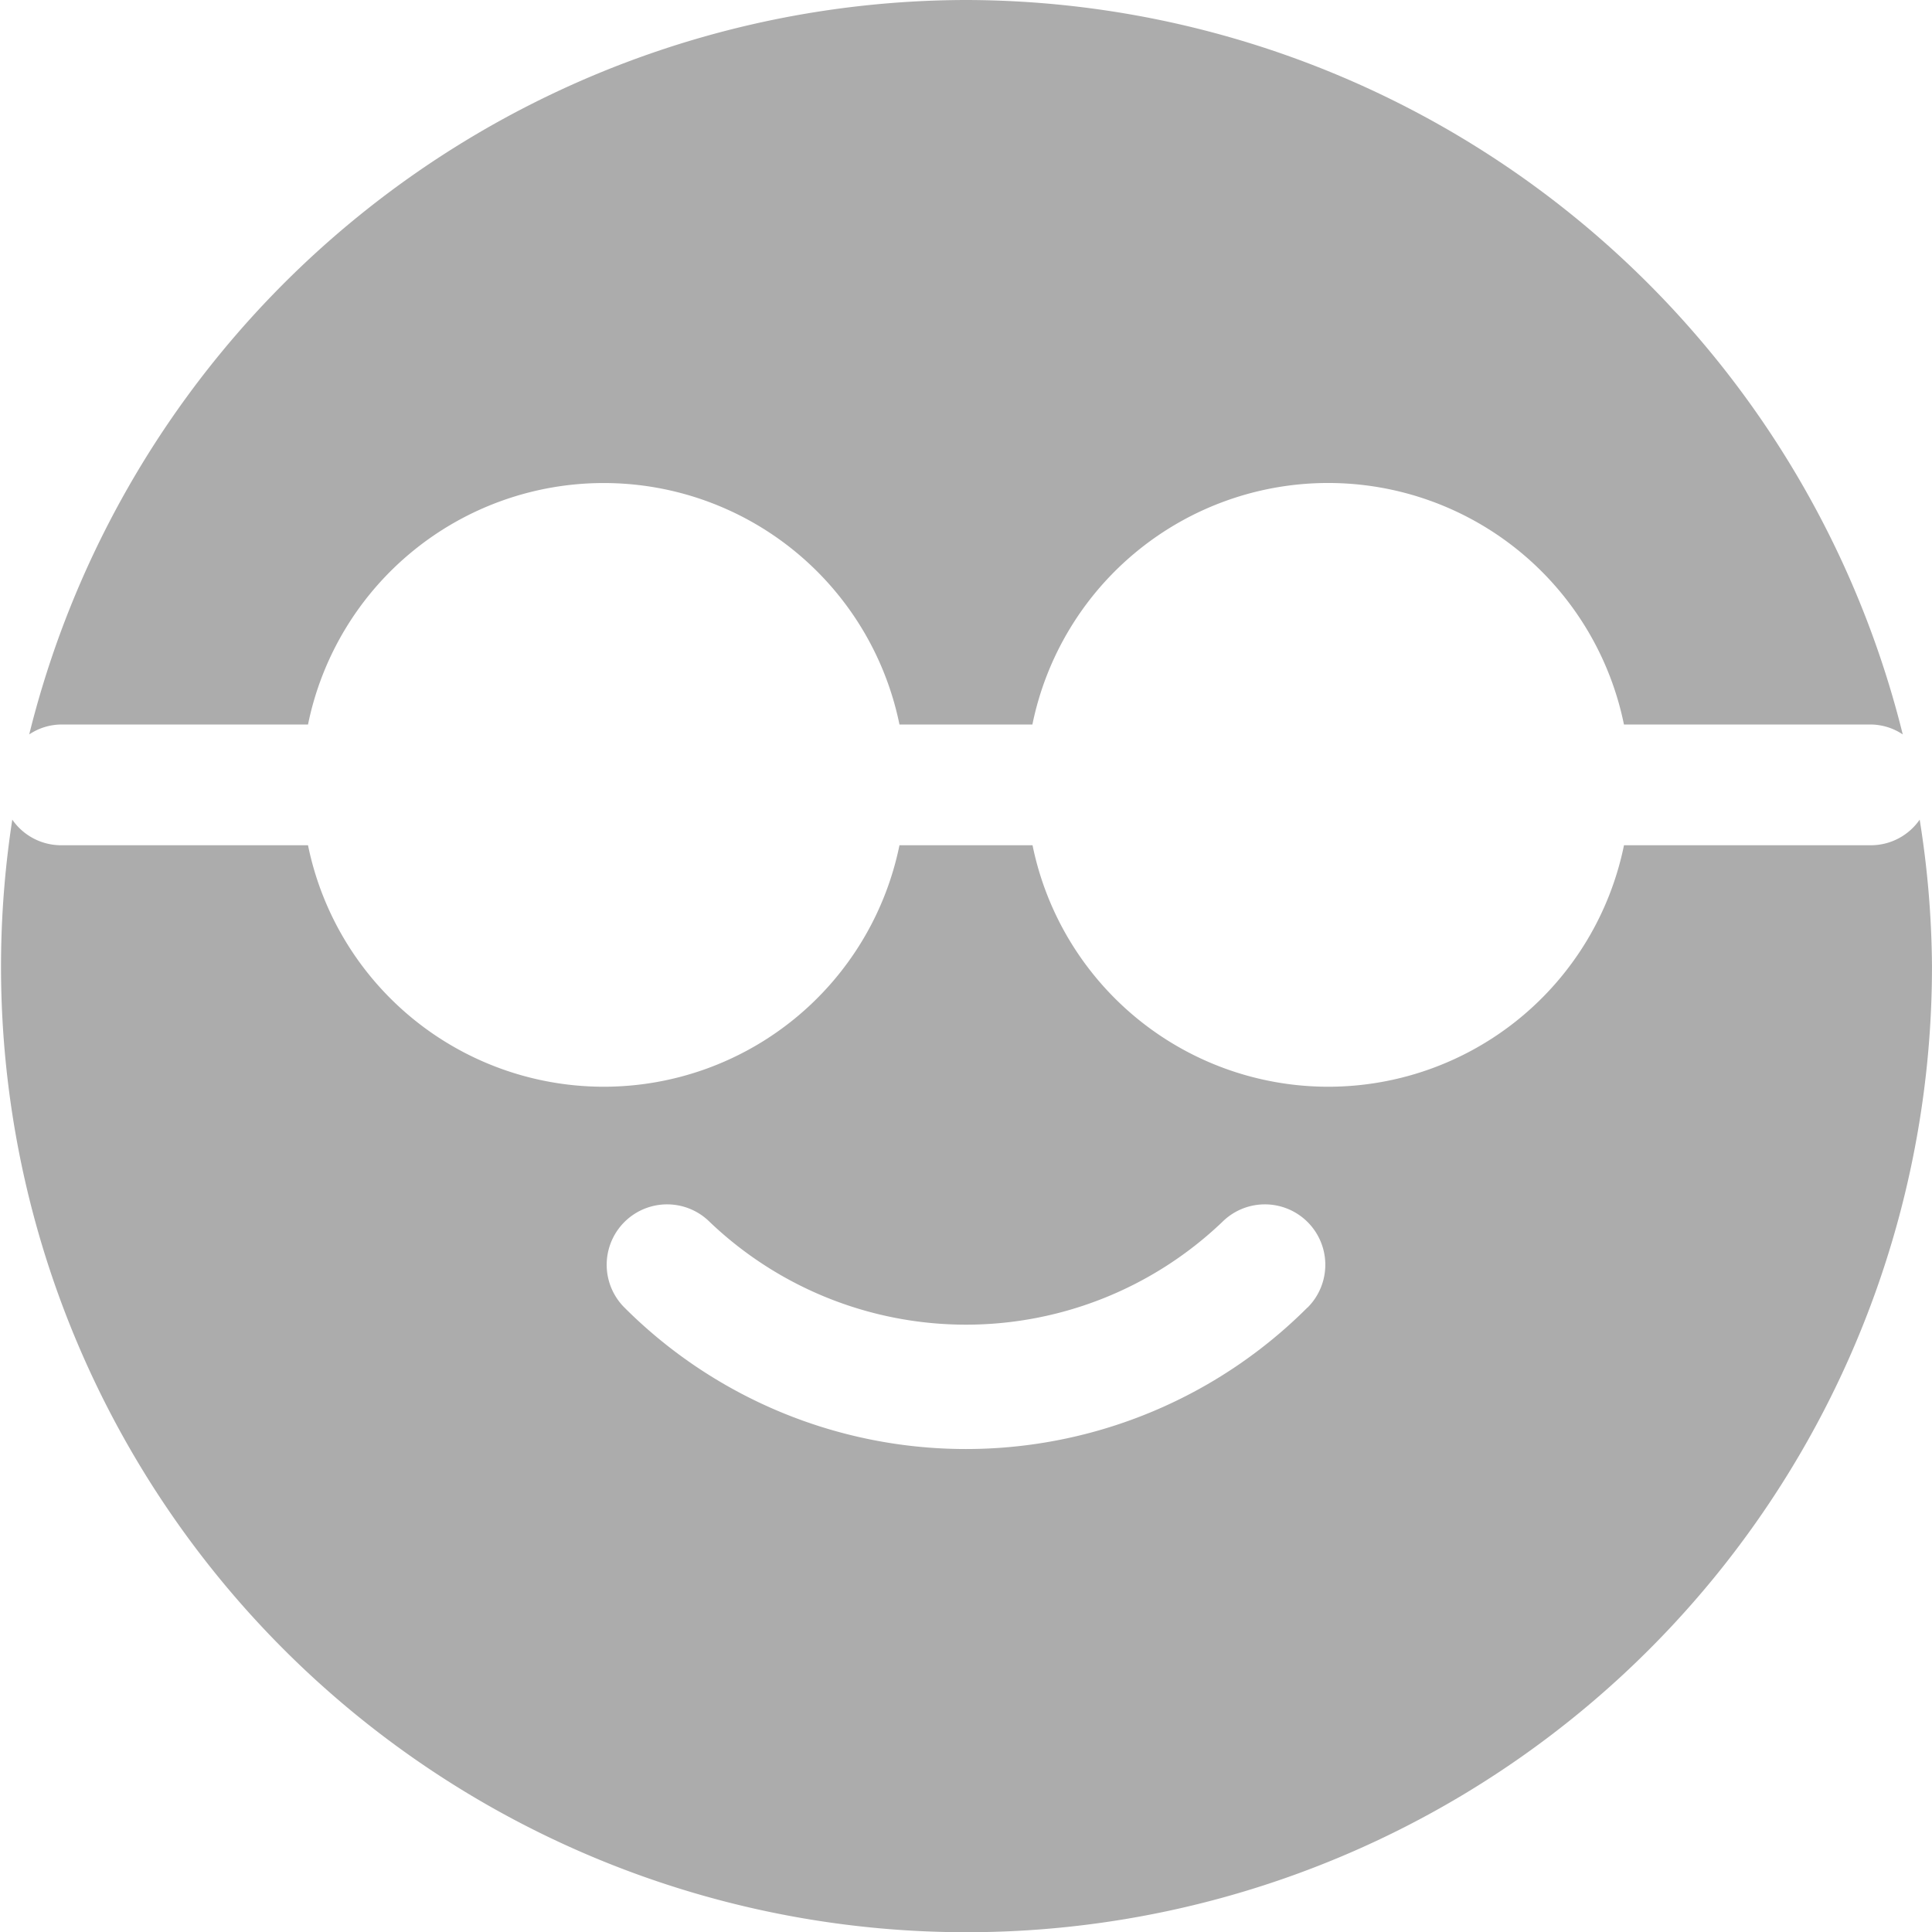 <svg xmlns="http://www.w3.org/2000/svg" viewBox="0 0 70.094 70.094"><defs><style>.a{fill:#acacac;}</style></defs><g transform="translate(1.06)"><path class="a" d="M41.731,0A35.082,35.082,0,0,0,7.744,26.645a2.12,2.12,0,0,1,1.13-.359h8.985a10.95,10.95,0,0,1,21.458,0H44.14a10.952,10.952,0,0,1,21.462,0h8.985a2.12,2.12,0,0,1,1.13.359A35.082,35.082,0,0,0,41.731,0Z" transform="translate(-7.744 0)"/></g><g transform="translate(0 29.737)"><path class="a" d="M69.647,217.216a2.153,2.153,0,0,1-1.744.929H58.919a10.95,10.95,0,0,1-21.458,0H32.633a10.95,10.95,0,0,1-21.458,0H2.19a2.153,2.153,0,0,1-1.744-.929,35.028,35.028,0,1,0,69.647,5.31A34.775,34.775,0,0,0,69.647,217.216Zm-22.211,17.7a17.52,17.52,0,0,1-24.783,0,2.19,2.19,0,1,1,3.1-3.1,13.463,13.463,0,0,0,18.588,0,2.19,2.19,0,0,1,3.1,3.1Z" transform="translate(0 -217.216)"/></g></svg>